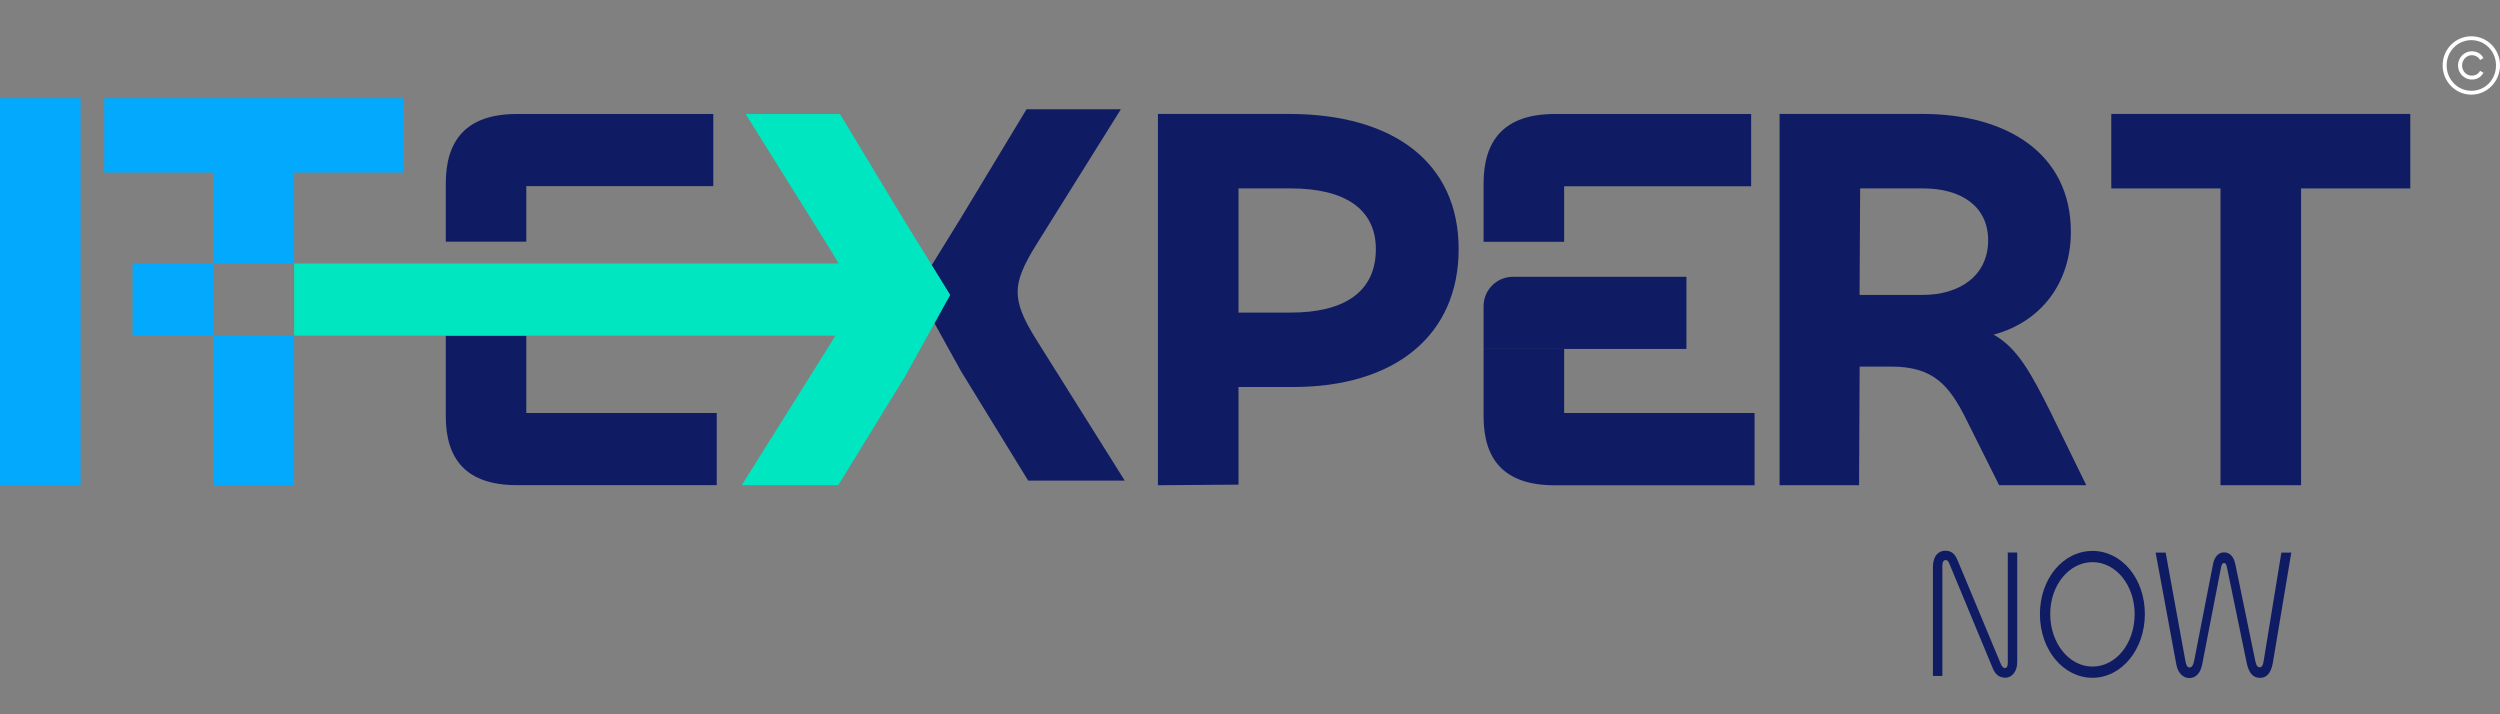 <svg xmlns="http://www.w3.org/2000/svg" id="Layer_1" data-name="Layer 1" viewBox="0 0 350 100"><rect x="0" y="0" width="350" height="100" fill="#808080" stroke="none"/><defs><style>      .cls-1 {        fill: #fff;      }      .cls-2 {        fill: #03a9fc;      }      .cls-3 {        fill: #0f1b63;      }      .cls-4 {        fill: #00e6c0;      }    </style></defs><path class="cls-1" d="m341.97,9.15c0-2.27,1.8-4.07,4.02-4.07s4.01,1.8,4.01,4.07-1.81,4.1-4.01,4.1-4.02-1.81-4.02-4.1Zm7.47,0c0-1.96-1.53-3.53-3.45-3.53s-3.46,1.57-3.46,3.53,1.52,3.56,3.46,3.56,3.45-1.57,3.45-3.56Zm-5.32,0c0-1.08.87-1.97,1.92-1.97.76,0,1.33.35,1.64.96l-.47.26c-.24-.41-.64-.67-1.17-.67-.74,0-1.35.66-1.35,1.44s.6,1.42,1.35,1.42c.53,0,.93-.25,1.17-.67l.47.26c-.32.61-.9.96-1.64.96-1.04,0-1.92-.89-1.92-1.97Z"></path><path class="cls-2" d="m11.28,13.75v54.17H0V13.75h11.28Z"></path><path class="cls-2" d="m14.59,13.75v10.41h15.29v12.73h11.29v-12.73h15.27v-10.41H14.59Zm15.29,54.17h11.29v-20.93h-11.29v20.93Z"></path><path class="cls-3" d="m73.68,57.81v-10.82h-11.27v11.28c0,5.95,2.79,9.65,9.95,9.65h27.98v-10.1h-26.66Zm0-31.75h26.18v-10.1h-27.5c-7.17,0-9.95,3.77-9.95,9.72v8.15h11.27v-7.77Z"></path><path class="cls-3" d="m134.6,52.06l9.34,15.22h13.52l-12.36-19.7c-1.85-2.93-2.63-4.87-2.63-6.72s.85-3.78,2.63-6.64l11.82-18.92h-13.21l-9.19,15.22-6.25,10.12,6.33,11.43Z"></path><path class="cls-4" d="m126.7,52.71l-9.34,15.22h-13.52l12.36-19.7c1.85-2.93,2.63-4.87,2.63-6.72s-.85-3.78-2.63-6.64l-11.82-18.92h13.21l9.19,15.22,6.25,10.12-6.33,11.43Z"></path><path class="cls-3" d="m162.11,67.93V15.95h18.31c14.75,0,23.79,6.87,23.79,18.92s-8.88,19.31-23.17,19.31h-7.65v13.67l-11.28.08Zm11.28-41.55v17.38h7.34c7.41,0,11.89-2.86,11.89-8.88,0-5.71-4.48-8.5-11.89-8.5h-7.34Z"></path><g><path class="cls-3" d="m218.98,57.81v-8.95h-11.28v9.43c0,5.95,2.78,9.65,9.97,9.65h27.97v-10.12h-26.65Zm0-31.73h26.18v-10.12h-27.49c-7.18,0-9.97,3.78-9.97,9.73v8.16h11.28v-7.76Z"></path><path class="cls-3" d="m236.1,38.74v10.11h-28.4v-5.98c0-2.28,1.85-4.12,4.12-4.12h24.28Z"></path></g><path class="cls-3" d="m249.14,67.93V15.95h20c11.74,0,20.78,5.48,20.78,16.53,0,7.11-4.17,12.59-10.81,14.37,3.32,1.85,5.25,5.41,7.95,10.81l5.02,10.27h-12.2l-4.63-9.27c-2.39-4.79-4.63-7.34-10.5-7.34h-4.4l-.08,16.61h-11.12Zm11.28-41.55l-.08,14.91h8.81c5.33,0,9.19-2.78,9.19-7.65s-3.94-7.26-9.04-7.26h-8.88Z"></path><path class="cls-3" d="m337.44,26.38h-15.29v41.55h-11.28V26.38h-15.29v-10.43h41.86v10.43Z"></path><rect class="cls-2" x="18.56" y="36.89" width="11.33" height="10.1"></rect><rect class="cls-4" x="41.18" y="36.89" width="79.86" height="10.1"></rect><g><path class="cls-3" d="m270.61,94.64v-15.29c0-1.45.72-2.25,1.74-2.25.82,0,1.32.41,1.69,1.29l6.01,14.41c.22.52.35.72.65.72.26,0,.39-.23.39-.7v-15.47h1.32v15.31c0,1.45-.8,2.22-1.67,2.22-.76,0-1.37-.39-1.74-1.29l-6.03-14.53c-.17-.44-.3-.65-.56-.65-.33,0-.48.28-.48.83v15.39h-1.32Z"></path><path class="cls-3" d="m285.59,85.97c0-4.97,3.26-8.84,7.36-8.84s7.33,3.88,7.33,8.84-3.26,8.92-7.33,8.92-7.36-3.88-7.36-8.92Zm13.26,0c0-4.06-2.63-7.27-5.9-7.27s-5.92,3.21-5.92,7.27,2.63,7.35,5.92,7.35,5.9-3.23,5.9-7.35Z"></path><path class="cls-3" d="m301.8,77.36h1.39l2.76,15.16c.11.62.28.93.58.93s.52-.28.65-.93l2.63-13.48c.22-1.16.82-1.71,1.56-1.71s1.35.52,1.58,1.68l2.78,13.48c.13.62.28.93.63.93.33,0,.48-.34.56-.93l2.47-15.13h1.39l-2.58,15.42c-.22,1.27-.76,2.12-1.78,2.12s-1.58-.67-1.89-2.12l-2.76-13.37c-.09-.44-.2-.59-.41-.59-.19,0-.33.16-.41.59l-2.65,13.63c-.24,1.22-.91,1.89-1.78,1.89s-1.61-.67-1.84-1.94l-2.89-15.62Z"></path></g></svg>